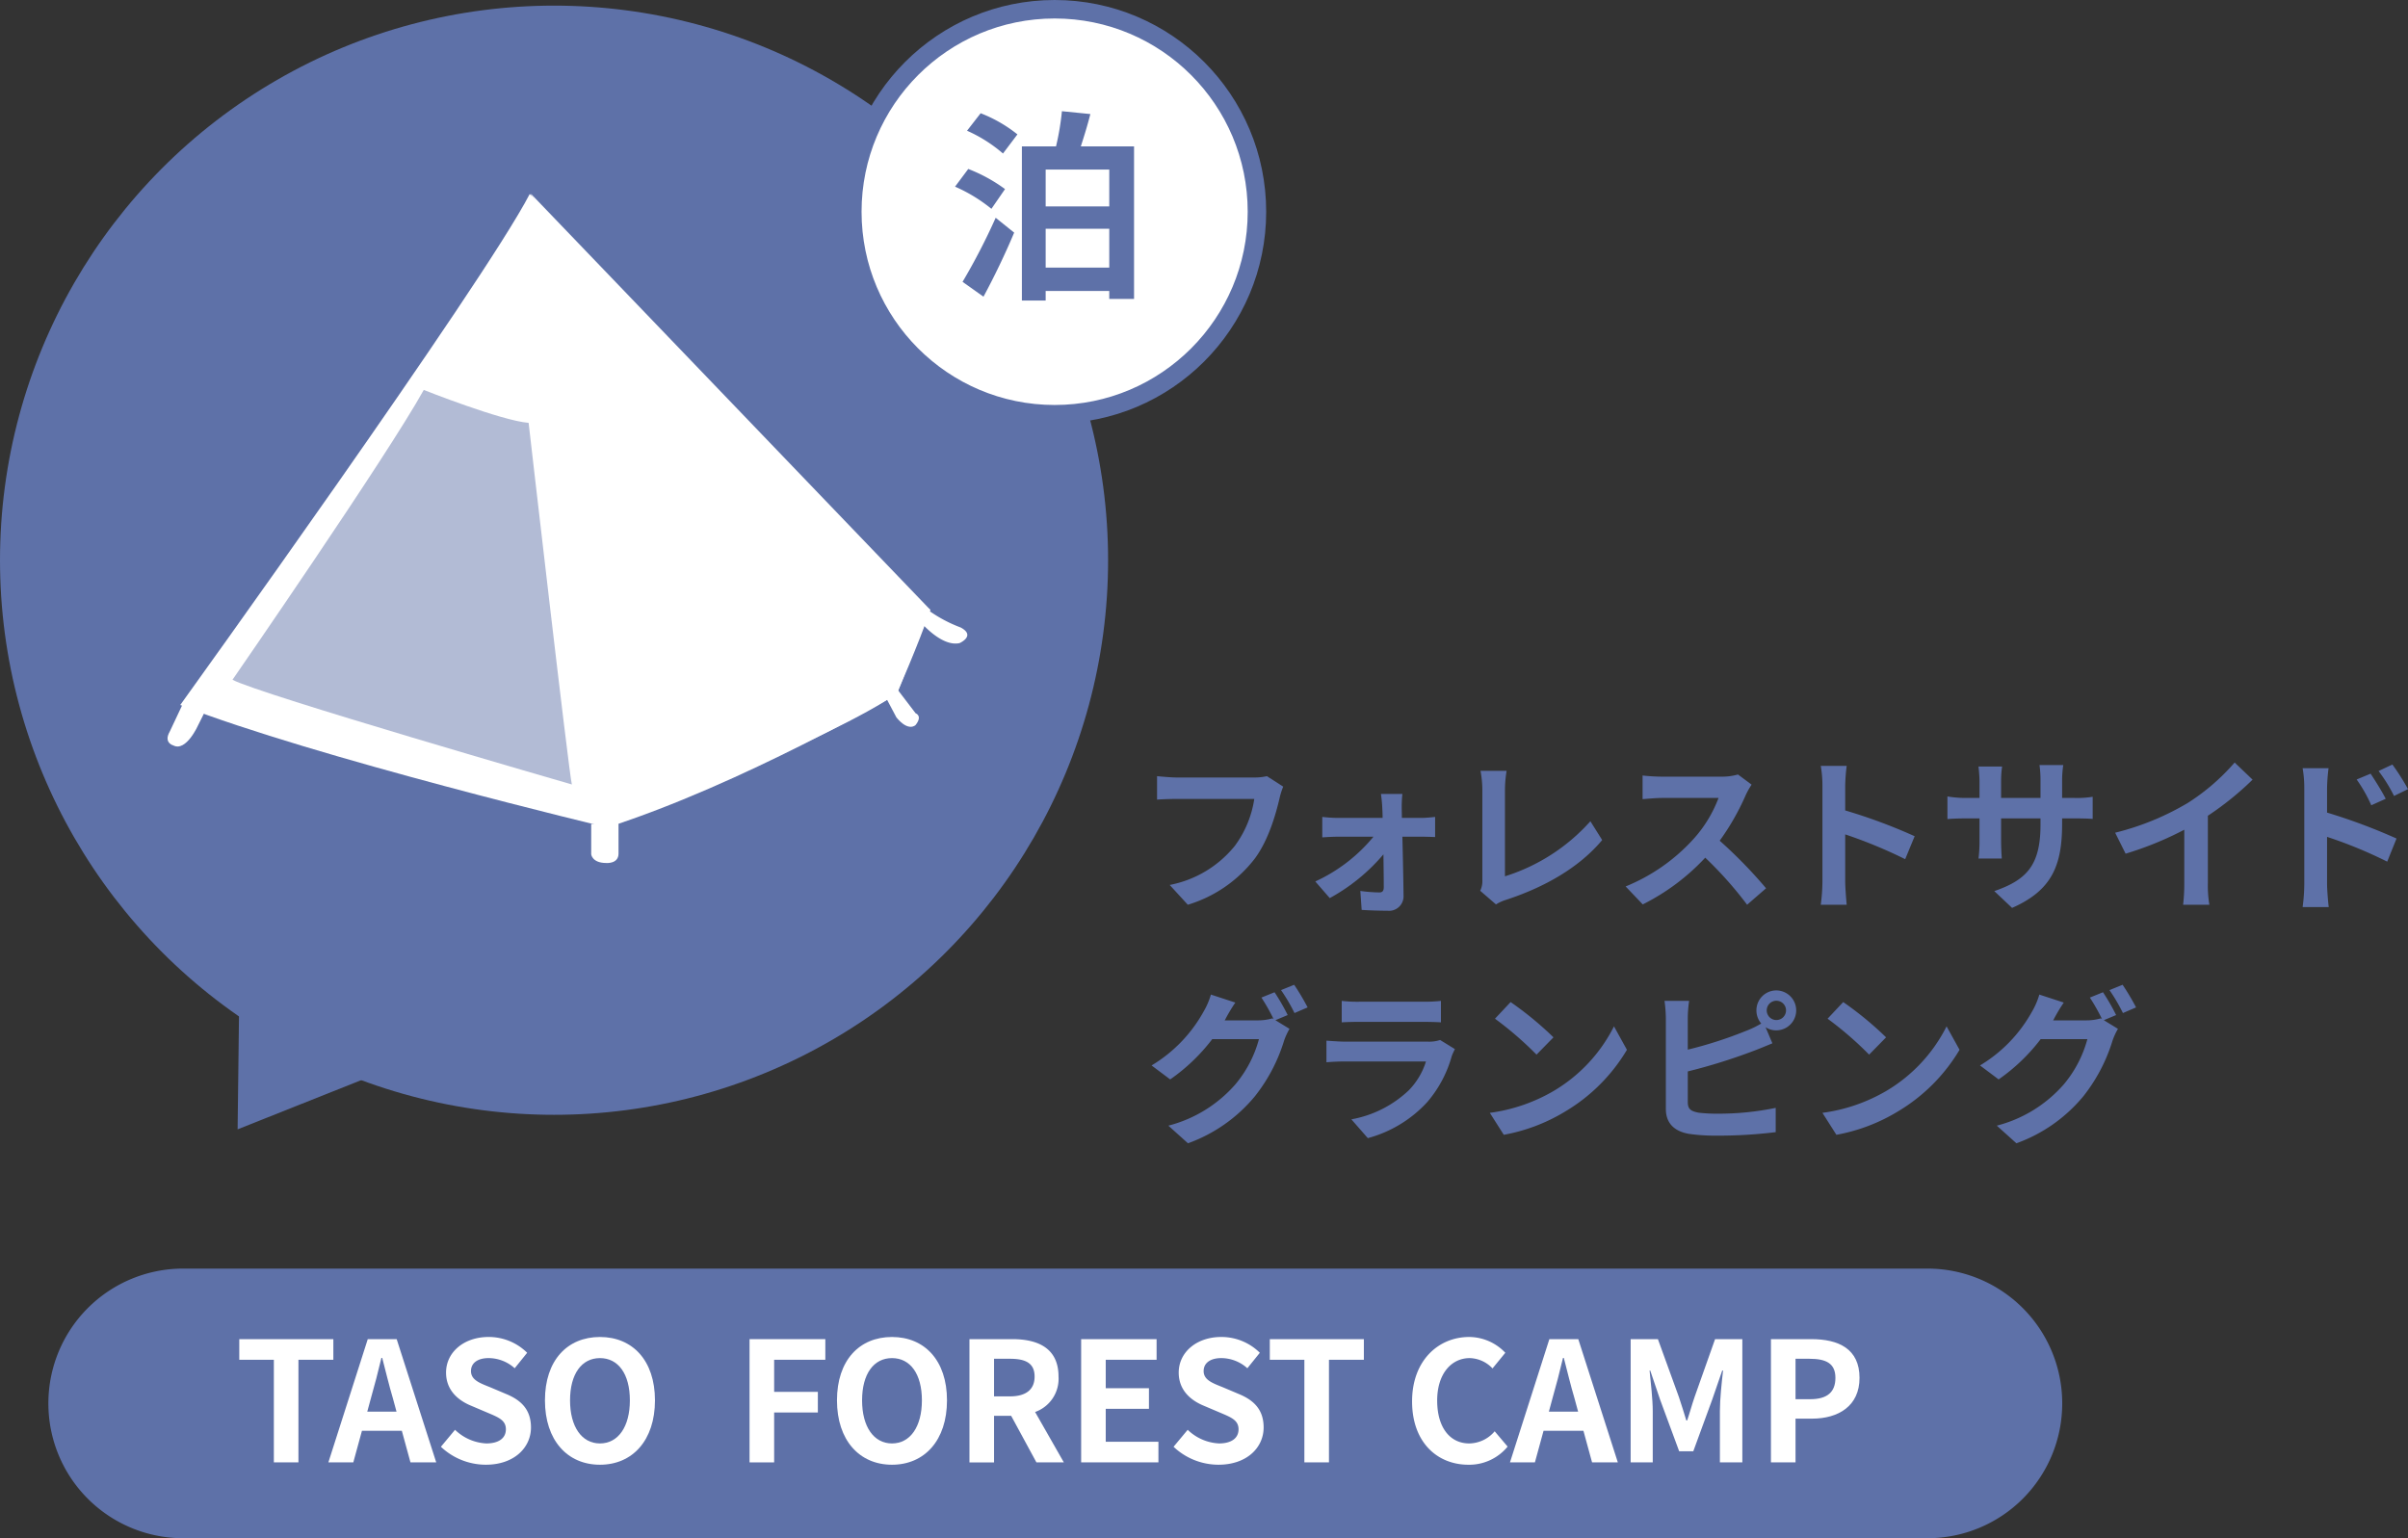 <svg id="a533b10d-09f1-45c2-8dbe-54f47c0cdadc" data-name="レイヤー 1" xmlns="http://www.w3.org/2000/svg" viewBox="0 0 360 230"><rect x="0" y="0" width="360" height="230" fill="#333333" stroke="none"/><path d="M27.369,189.684H288.169a20.146,20.146,0,0,1,20.136,20.157v.002A20.146,20.146,0,0,1,288.169,230H27.369a20.146,20.146,0,0,1-20.136-20.157v-.002A20.146,20.146,0,0,1,27.369,189.684Z" style="fill:#5e71a8"/><path d="M40.941,203.318h-5.168V200.233H49.836v3.084h-5.218v15.346H40.941Z" style="fill:#fff"/><path d="M54.981,200.233h4.323l5.913,18.43H61.367l-1.292-4.725H54.112l-1.292,4.725H49.093Zm-.075,10.844H59.28l-.547-2.015c-.572-1.915-1.069-4.029-1.59-6.019h-.124c-.473,2.015-1.019,4.104-1.566,6.019Z" style="fill:#fff"/><path d="M65.916,216.326l2.112-2.537a7.235,7.235,0,0,0,4.671,2.039c1.913,0,2.932-.821,2.932-2.114,0-1.368-1.118-1.791-2.758-2.488l-2.46-1.044c-1.863-.771-3.727-2.263-3.727-4.95,0-3.009,2.634-5.322,6.361-5.322a8.156,8.156,0,0,1,5.765,2.362l-1.864,2.313a5.864,5.864,0,0,0-3.901-1.517c-1.615,0-2.634.721-2.634,1.94,0,1.319,1.292,1.791,2.857,2.413l2.41,1.02c2.236.92,3.702,2.338,3.702,4.999,0,3.009-2.509,5.571-6.758,5.571A9.794,9.794,0,0,1,65.916,216.326Z" style="fill:#fff"/><path d="M81.471,209.387c0-5.994,3.354-9.476,8.224-9.476,4.869,0,8.224,3.506,8.224,9.476,0,5.969-3.354,9.625-8.224,9.625C84.825,219.012,81.471,215.355,81.471,209.387Zm12.696,0c0-3.955-1.739-6.318-4.472-6.318-2.733,0-4.472,2.363-4.472,6.318,0,3.929,1.739,6.442,4.472,6.442C92.428,215.828,94.167,213.316,94.167,209.387Z" style="fill:#fff"/><path d="M112.059,200.233H123.389v3.084h-7.653v4.8h6.535v3.084h-6.535v7.461h-3.677Z" style="fill:#fff"/><path d="M125.13,209.387c0-5.994,3.354-9.476,8.224-9.476,4.869,0,8.224,3.506,8.224,9.476,0,5.969-3.354,9.625-8.224,9.625C128.484,219.012,125.13,215.355,125.13,209.387Zm12.696,0c0-3.955-1.739-6.318-4.472-6.318-2.733,0-4.472,2.363-4.472,6.318,0,3.929,1.739,6.442,4.472,6.442C136.087,215.828,137.826,213.316,137.826,209.387Z" style="fill:#fff"/><path d="M144.935,200.233H151.345c3.851,0,6.907,1.368,6.907,5.597a5.269,5.269,0,0,1-3.503,5.297l4.298,7.536h-4.099L151.171,211.7h-2.559v6.964h-3.677ZM150.997,208.79c2.361,0,3.677-.995,3.677-2.96,0-1.99-1.317-2.661-3.677-2.661h-2.385V208.79Z" style="fill:#fff"/><path d="M161.633,200.233h11.28v3.084h-7.603v4.253h6.46v3.083h-6.46v4.925h7.876v3.084H161.633Z" style="fill:#fff"/><path d="M175.45,216.326l2.112-2.537a7.235,7.235,0,0,0,4.671,2.039c1.913,0,2.932-.821,2.932-2.114,0-1.368-1.118-1.791-2.758-2.488l-2.46-1.044c-1.863-.771-3.727-2.263-3.727-4.95,0-3.009,2.634-5.322,6.361-5.322a8.156,8.156,0,0,1,5.765,2.362l-1.864,2.313a5.863,5.863,0,0,0-3.901-1.517c-1.615,0-2.634.721-2.634,1.94,0,1.319,1.292,1.791,2.857,2.413l2.41,1.02c2.236.92,3.702,2.338,3.702,4.999,0,3.009-2.509,5.571-6.758,5.571A9.795,9.795,0,0,1,175.45,216.326Z" style="fill:#fff"/><path d="M195.006,203.318h-5.168V200.233h14.062v3.084h-5.217v15.346h-3.677Z" style="fill:#fff"/><path d="M211.108,209.536c0-6.069,3.901-9.625,8.547-9.625a7.497,7.497,0,0,1,5.392,2.362l-1.913,2.339a4.84,4.84,0,0,0-3.404-1.543c-2.783,0-4.87,2.388-4.87,6.343,0,4.004,1.888,6.417,4.795,6.417a5.072,5.072,0,0,0,3.801-1.816l1.938,2.288a7.436,7.436,0,0,1-5.864,2.712C214.885,219.012,211.108,215.679,211.108,209.536Z" style="fill:#fff"/><path d="M231.633,200.233h4.323l5.913,18.43h-3.851l-1.292-4.725h-5.963l-1.292,4.725h-3.727Zm-.075,10.844h4.373l-.547-2.015c-.572-1.915-1.069-4.029-1.59-6.019h-.124c-.473,2.015-1.019,4.104-1.566,6.019Z" style="fill:#fff"/><path d="M243.785,200.233h4.074l3.131,8.631c.398,1.143.746,2.362,1.118,3.531h.124c.398-1.169.721-2.388,1.118-3.531l3.056-8.631h4.075v18.43H257.127v-7.685c0-1.741.273-4.303.472-6.044h-.125l-1.491,4.328-2.832,7.735h-2.112l-2.857-7.735-1.466-4.328h-.1c.174,1.741.472,4.303.472,6.044v7.685h-3.304Z" style="fill:#fff"/><path d="M264.758,200.233h6.038c4.074,0,7.205,1.443,7.205,5.795,0,4.203-3.155,6.094-7.106,6.094h-2.46v6.541h-3.677Zm5.888,8.979c2.535,0,3.752-1.069,3.752-3.184,0-2.138-1.342-2.86-3.876-2.86h-2.087V209.212Z" style="fill:#fff"/><ellipse cx="82.831" cy="83.766" rx="82.831" ry="82.925" style="fill:#5e71a8"/><ellipse cx="157.669" cy="31.659" rx="30.246" ry="30.277" style="fill:#fff"/><ellipse cx="157.669" cy="31.659" rx="30.246" ry="30.277" style="fill:none;stroke:#5e71a8;stroke-miterlimit:10;stroke-width:2.763px"/><path d="M148.218,31.224a23.44,23.44,0,0,0-5.437-3.315l1.974-2.645a23.501,23.501,0,0,1,5.498,3.01ZM143.905,42.14a94.245,94.245,0,0,0,4.951-9.578l2.764,2.22c-1.337,3.192-3.007,6.659-4.587,9.578Zm2.703-25.208a20.746,20.746,0,0,1,5.498,3.162l-2.157,2.859a21.516,21.516,0,0,0-5.376-3.405ZM169.542,21.888V44.694h-3.706V43.508h-9.508v1.43h-3.554V21.888h5.103a38.701,38.701,0,0,0,.881-5.26l4.253.426c-.425,1.672-.942,3.345-1.427,4.834Zm-13.213,3.467v5.504h9.508V25.355Zm9.508,14.656V34.203h-9.508V40.011Z" style="fill:#5e71a8"/><path d="M29.638,108.401s-1.802,4.082-3.741,3.051c0,0-1.499-.378-.507-2.088l1.967-4.175,3.264,1.242Z" style="fill:#fff"/><path d="M88.386,123.212v4.524s.122,1.304,2.259,1.304c0,0,1.825.157,1.825-1.409v-4.585Z" style="fill:#fff"/><path d="M134.019,102.893l2.867,3.758s1.095.37,0,1.751c0,0-1.023,1.1-2.867-1.124l-1.825-3.445Z" style="fill:#fff"/><path d="M137.373,92.716s3.267,4.071,6.082,3.445c0,0,2.502-1.096.156-2.342a20.696,20.696,0,0,1-4.588-2.408Z" style="fill:#fff"/><path d="M79.196,29.005c.033.053.069.119.107.191-.041-.071-.079-.137-.107-.191-7.036,13.598-52.246,76.408-52.246,76.408,20.05,7.853,63.883,18.326,63.883,18.326s34.561-13.708,43.295-20.11L139.083,91.187c-8.785-6.645-59.887-62.182-59.887-62.182Z" style="fill:#fff"/><path d="M90.645,123.769,79.385,28.99c2.502,4.802,54.635,74.842,54.635,74.842s-23.109,13.465-43.374,19.937Z" style="fill:#fff"/><path d="M139.083,91.187,79.385,28.99c2.502,4.802,54.635,74.842,54.635,74.842S137.373,96.226,139.083,91.187Z" style="fill:#fff"/><path d="M63.354,58.306s11.569,4.595,15.675,4.921c0,0,6.047,52.608,6.465,54.069,0,0-46.902-13.546-50.735-15.657,0,0,23.082-33.382,28.595-43.334Z" style="fill:#b2bbd5"/><path d="M35.819,144.574l-.295,24.289,24.001-9.553" style="fill:#5e71a8"/><path d="M191.294,119.363c-.572,2.438-1.665,6.293-3.727,9.053a19.87,19.87,0,0,1-9.988,6.865l-2.708-2.96a16.523,16.523,0,0,0,9.739-5.845,15.745,15.745,0,0,0,2.907-7.014H175.939c-1.118,0-2.311.05-2.957.1v-3.507c.746.075,2.162.199,2.982.199h11.479a8.293,8.293,0,0,0,1.963-.199l2.435,1.567A10.873,10.873,0,0,0,191.294,119.363Z" style="fill:#5e71a8"/><path d="M209.559,120.781c0,.448.025.97.025,1.517h2.932c.646,0,1.59-.1,2.037-.149v3.009c-.596-.025-1.367-.049-1.913-.049h-2.981c.074,2.959.149,6.342.174,8.879a2.167,2.167,0,0,1-2.41,2.189c-1.193,0-2.733-.05-3.851-.125l-.199-2.835a22.675,22.675,0,0,0,2.857.224c.472,0,.646-.274.646-.771,0-1.219-.025-3.034-.05-4.925a28.24,28.24,0,0,1-8.025,6.541l-2.162-2.487a24.402,24.402,0,0,0,8.696-6.69H200.019c-.721,0-1.615.049-2.336.099v-3.059a22.05,22.05,0,0,0,2.261.149h6.758c0-.548-.025-1.045-.05-1.517-.025-.598-.1-1.394-.199-2.065h3.205A18.241,18.241,0,0,0,209.559,120.781Z" style="fill:#5e71a8"/><path d="M221.614,131.575V118.095a15.881,15.881,0,0,0-.274-2.836h3.901a18.224,18.224,0,0,0-.248,2.836v12.933A28.469,28.469,0,0,0,237.764,122.796l1.764,2.81c-3.404,4.08-8.547,7.039-14.411,8.954a6.426,6.426,0,0,0-1.466.671l-2.36-2.039A3.251,3.251,0,0,0,221.614,131.575Z" style="fill:#5e71a8"/><path d="M260.998,118.866a36.568,36.568,0,0,1-3.901,6.84,69.787,69.787,0,0,1,6.932,7.113l-2.832,2.462a56.706,56.706,0,0,0-6.261-7.038,32.736,32.736,0,0,1-9.342,6.988l-2.559-2.686a27.846,27.846,0,0,0,10.187-7.138,19.286,19.286,0,0,0,3.702-6.094H248.5c-1.043,0-2.41.149-2.932.175v-3.532a27.831,27.831,0,0,0,2.932.174h8.771a8.915,8.915,0,0,0,2.559-.323l2.037,1.517A11.775,11.775,0,0,0,260.998,118.866Z" style="fill:#5e71a8"/><path d="M272.457,117.498a17.273,17.273,0,0,0-.249-2.984h3.876a27.046,27.046,0,0,0-.224,2.984v3.681a81.089,81.089,0,0,1,10.385,3.856l-1.416,3.432a71.561,71.561,0,0,0-8.969-3.706v7.038c0,.721.124,2.462.224,3.482h-3.876a27.349,27.349,0,0,0,.249-3.482Z" style="fill:#5e71a8"/><path d="M300.809,135.754l-2.658-2.512c4.795-1.666,6.907-3.806,6.907-9.924V122.373h-5.889v3.382c0,1.095.075,2.115.1,2.612h-3.479a20.035,20.035,0,0,0,.149-2.612V122.373h-2.112c-1.242,0-2.136.049-2.683.099v-3.383a16.128,16.128,0,0,0,2.683.224h2.112v-2.462c0-.721-.074-1.492-.149-2.239h3.528a15.233,15.233,0,0,0-.149,2.239v2.462H305.058v-2.611a16.443,16.443,0,0,0-.149-2.313h3.553a15.698,15.698,0,0,0-.174,2.313v2.611h1.839a14.691,14.691,0,0,0,2.733-.174v3.308c-.547-.05-1.416-.075-2.733-.075h-1.839v.82C308.288,129.361,306.797,133.117,300.809,135.754Z" style="fill:#5e71a8"/><path d="M327.075,120.06a31.868,31.868,0,0,0,7.007-6.044l2.683,2.562a45.615,45.615,0,0,1-6.684,5.397v10.048a17.155,17.155,0,0,0,.224,3.258h-3.925a27.828,27.828,0,0,0,.174-3.258v-7.959a49.768,49.768,0,0,1-8.771,3.582l-1.565-3.135A39.943,39.943,0,0,0,327.075,120.06Z" style="fill:#5e71a8"/><path d="M344.496,117.87a17.557,17.557,0,0,0-.249-3.009h3.876a27.072,27.072,0,0,0-.224,3.009v3.632a86.338,86.338,0,0,1,10.385,3.879l-1.391,3.457a66.477,66.477,0,0,0-8.994-3.706v7.038c0,.697.124,2.438.249,3.457h-3.901a26.968,26.968,0,0,0,.249-3.457Zm12.174,1.567-2.161.971a21.296,21.296,0,0,0-2.187-3.856l2.087-.87C355.105,116.727,356.099,118.319,356.67,119.438ZM360,117.995l-2.087,1.02a23.323,23.323,0,0,0-2.311-3.73l2.062-.971A33.017,33.017,0,0,1,360,117.995Z" style="fill:#5e71a8"/><path d="M192.512,151.774l-1.839.77,2.112,1.293a9.974,9.974,0,0,0-.82,1.791,25.266,25.266,0,0,1-4.348,8.282,23.133,23.133,0,0,1-10.013,7.039l-2.932-2.637a19.87,19.87,0,0,0,10.013-6.168,17.602,17.602,0,0,0,3.528-6.766h-6.982a27.929,27.929,0,0,1-6.286,6.02l-2.783-2.089a21.499,21.499,0,0,0,7.752-8.009,11.232,11.232,0,0,0,1.118-2.587l3.652,1.194a25.849,25.849,0,0,0-1.516,2.537c-.025.05-.05.075-.074.125h4.969a7.8,7.8,0,0,0,2.162-.299l.174.1a28.848,28.848,0,0,0-1.814-3.209l1.963-.796A31.743,31.743,0,0,1,192.512,151.774Zm2.981-1.144-1.963.845a26.329,26.329,0,0,0-2.013-3.432l1.963-.796A35.512,35.512,0,0,1,195.493,150.63Z" style="fill:#5e71a8"/><path d="M217.038,157.916a17.881,17.881,0,0,1-3.677,6.89,18.604,18.604,0,0,1-8.87,5.372l-2.46-2.811a16.754,16.754,0,0,0,8.597-4.352,10.794,10.794,0,0,0,2.559-4.303H201.187c-.596,0-1.838.026-2.882.125v-3.233c1.044.075,2.112.149,2.882.149h12.299a5.234,5.234,0,0,0,1.814-.249l2.211,1.368A9.409,9.409,0,0,0,217.038,157.916Zm-13.864-8.133h9.565a23.259,23.259,0,0,0,2.684-.125v3.209c-.671-.05-1.839-.075-2.733-.075h-9.516c-.795,0-1.864.025-2.584.075v-3.209A20.793,20.793,0,0,0,203.174,149.784Z" style="fill:#5e71a8"/><path d="M232.248,163.14a23.411,23.411,0,0,0,9.044-9.675l1.938,3.506a26.438,26.438,0,0,1-9.193,9.203,26.891,26.891,0,0,1-9.218,3.506l-2.087-3.283A25.598,25.598,0,0,0,232.248,163.14Zm0-8.034-2.534,2.586a51.758,51.758,0,0,0-6.212-5.372l2.336-2.487A50.178,50.178,0,0,1,232.248,155.107Z" style="fill:#5e71a8"/><path d="M265.545,148.093a2.984,2.984,0,0,1,.009,5.969h-.009a2.853,2.853,0,0,1-1.59-.472l1.019,2.412c-.969.397-2.087.87-2.907,1.169a85.633,85.633,0,0,1-9.739,3.034v4.602c0,1.069.497,1.343,1.615,1.566a23.101,23.101,0,0,0,2.882.149,42.016,42.016,0,0,0,8.646-.87v3.632a70.684,70.684,0,0,1-8.845.522,27.678,27.678,0,0,1-4.174-.274c-2.162-.398-3.404-1.592-3.404-3.731V152.246a20.579,20.579,0,0,0-.199-2.587h3.677a18.746,18.746,0,0,0-.199,2.587v4.701a62.619,62.619,0,0,0,8.596-2.761,14.757,14.757,0,0,0,2.385-1.144,3.03,3.03,0,0,1-.72-1.965,2.97,2.97,0,0,1,2.956-2.984Zm0,4.427a1.443,1.443,0,1,0-1.416-1.468l-0.0.025A1.443,1.443,0,0,0,265.545,152.52Z" style="fill:#5e71a8"/><path d="M281.973,163.14a23.411,23.411,0,0,0,9.044-9.675l1.938,3.506a26.438,26.438,0,0,1-9.193,9.203,26.889,26.889,0,0,1-9.218,3.506l-2.087-3.283A25.598,25.598,0,0,0,281.973,163.14Zm0-8.034-2.534,2.586a51.758,51.758,0,0,0-6.212-5.372l2.336-2.487A50.178,50.178,0,0,1,281.973,155.107Z" style="fill:#5e71a8"/><path d="M316.364,151.774l-1.839.77,2.112,1.293a9.974,9.974,0,0,0-.82,1.791,25.266,25.266,0,0,1-4.348,8.282,23.133,23.133,0,0,1-10.013,7.039l-2.932-2.637a19.872,19.872,0,0,0,10.013-6.168,17.6,17.6,0,0,0,3.528-6.766h-6.982a27.929,27.929,0,0,1-6.286,6.02l-2.783-2.089a21.499,21.499,0,0,0,7.752-8.009,11.232,11.232,0,0,0,1.118-2.587l3.652,1.194a25.851,25.851,0,0,0-1.516,2.537c-.025.05-.05.075-.074.125h4.969a7.797,7.797,0,0,0,2.162-.299l.174.1a28.848,28.848,0,0,0-1.814-3.209l1.963-.796A31.643,31.643,0,0,1,316.364,151.774Zm2.981-1.144-1.963.845a26.328,26.328,0,0,0-2.013-3.432l1.963-.796A35.514,35.514,0,0,1,319.345,150.63Z" style="fill:#5e71a8"/></svg>